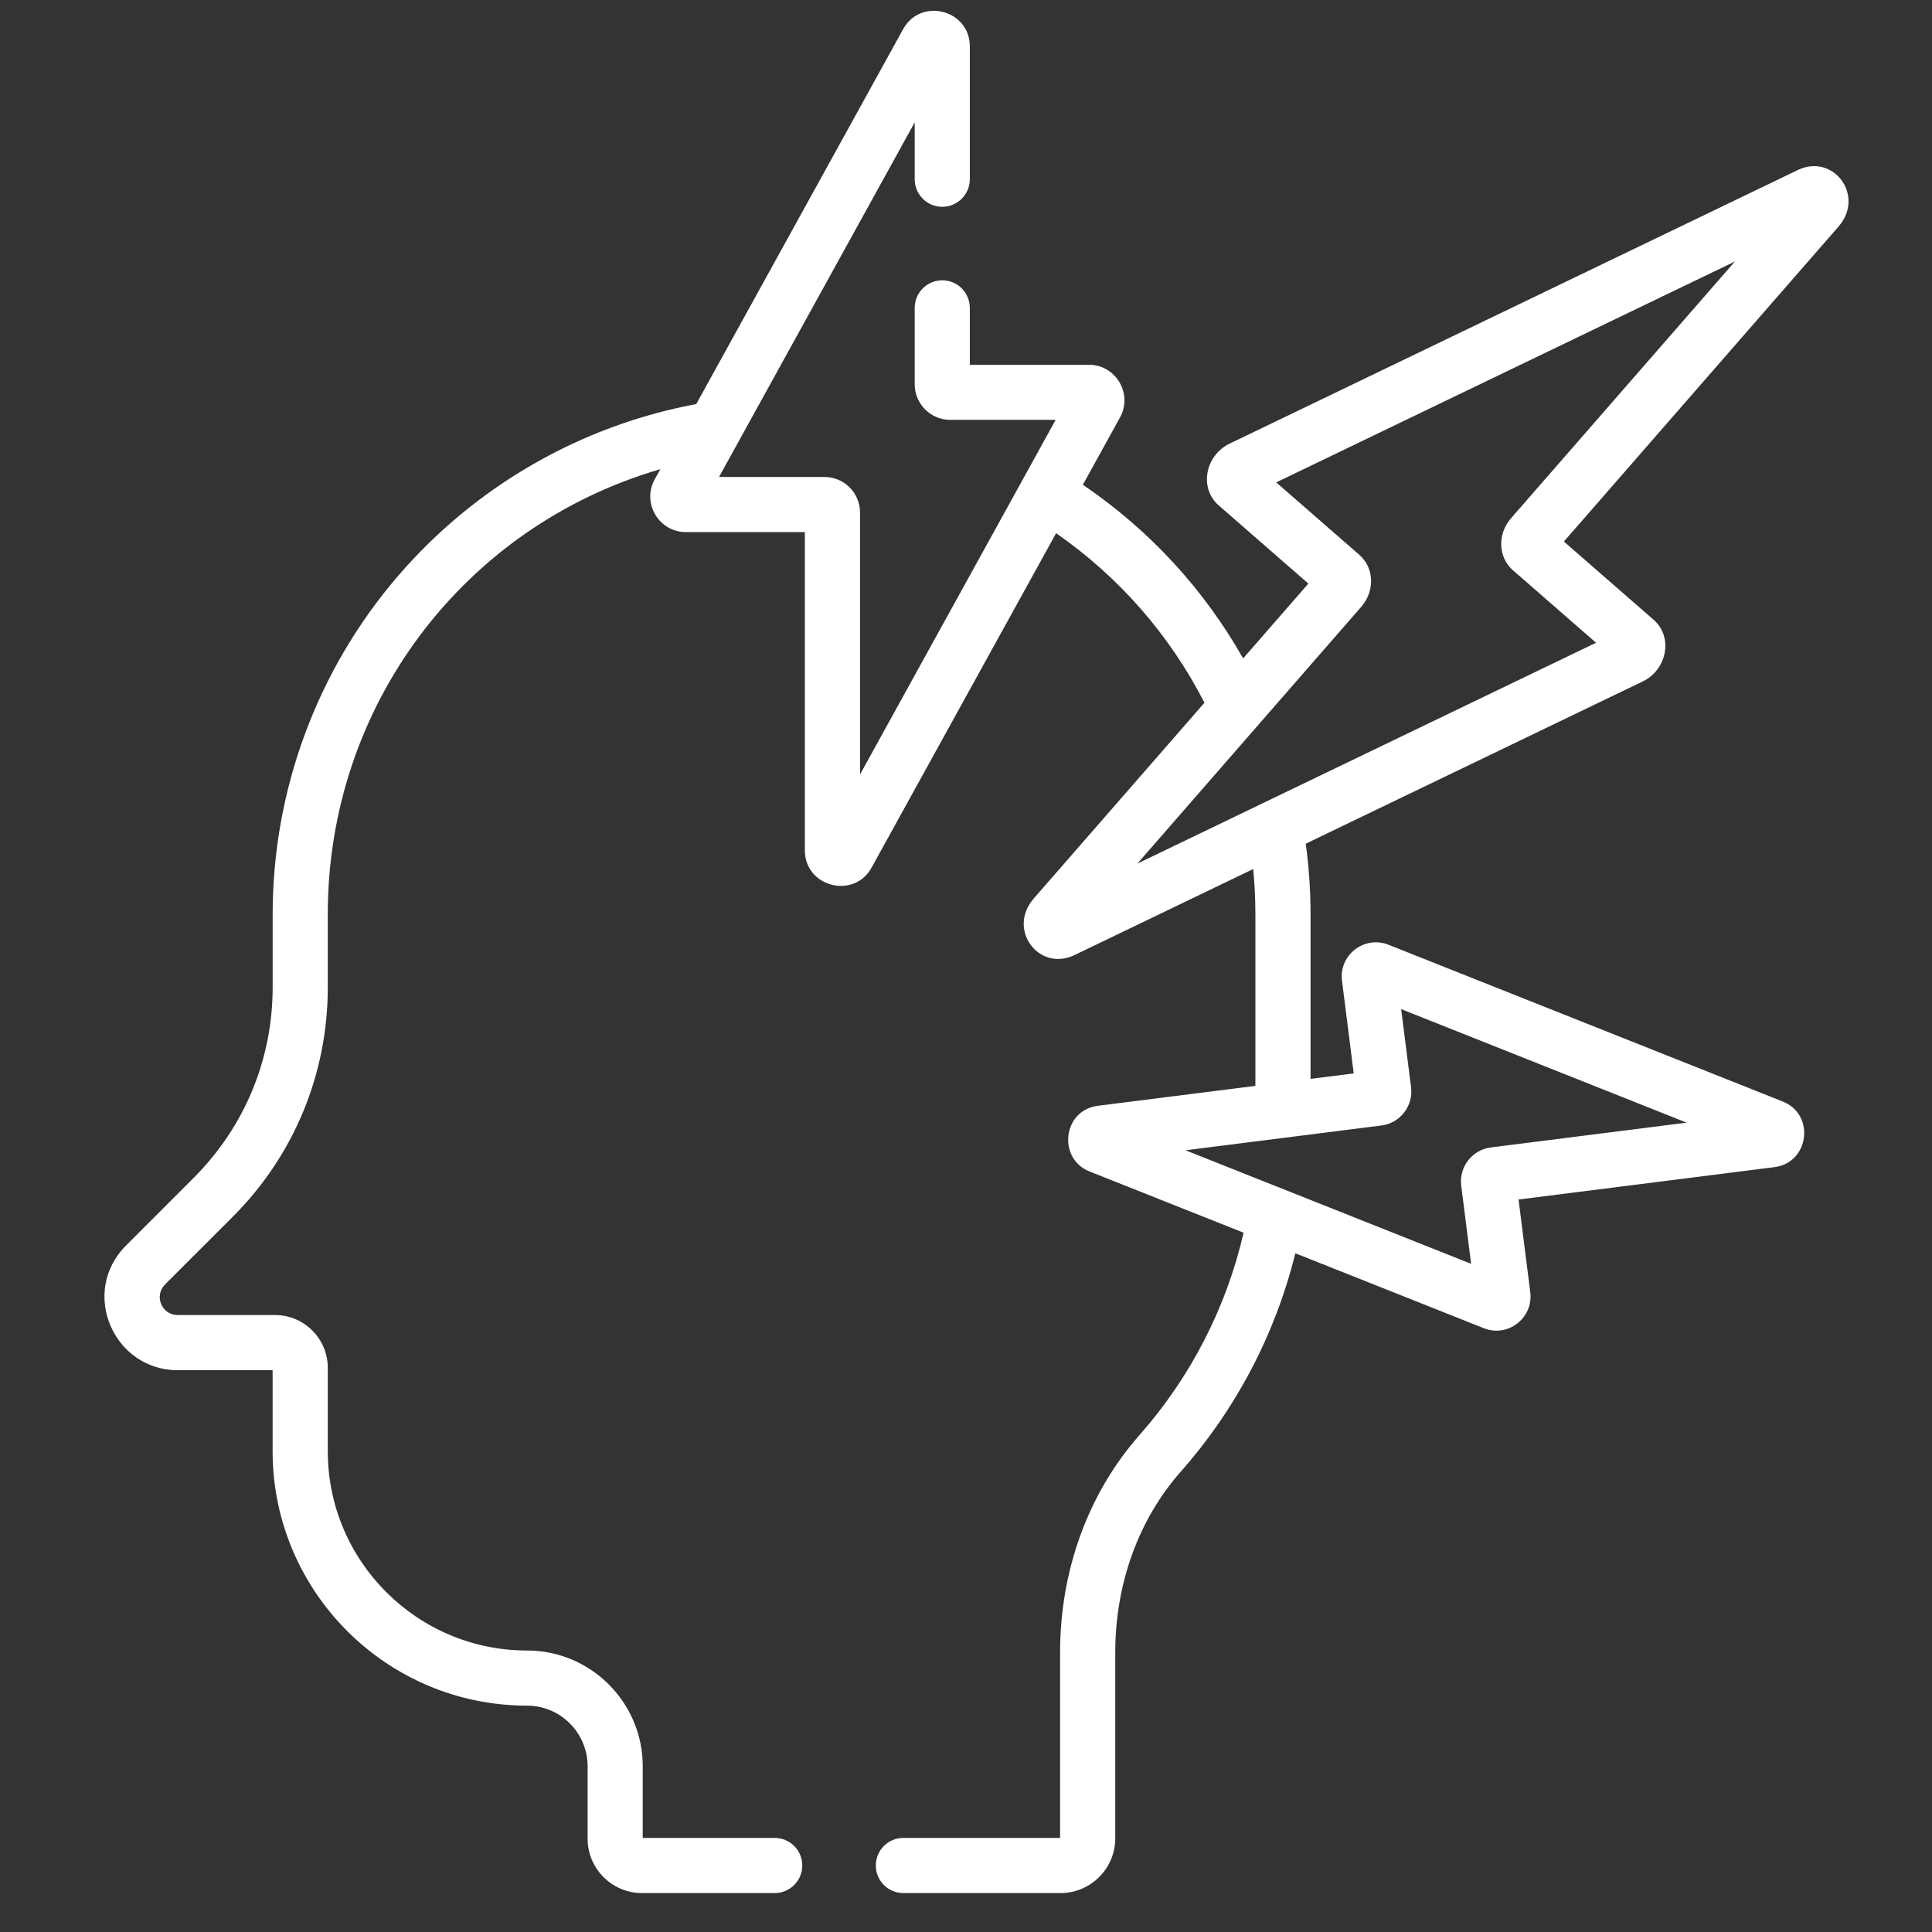 <?xml version="1.0" encoding="UTF-8"?>
<svg width="47" height="47" viewBox="0 0 47 47" fill="none" xmlns="http://www.w3.org/2000/svg">
<rect x="0" y="0" width="47" height="47" fill="#333333" stroke="none"/>
<g clip-path="url(#clip0)">
<path d="M4.323 33.333H6.632V35.305C6.632 38.717 9.408 41.493 12.82 41.493C13.633 41.493 14.295 42.155 14.295 42.968V44.731C14.295 45.459 14.888 46.053 15.617 46.053H18.846C19.217 46.053 19.517 45.752 19.517 45.382C19.517 45.011 19.217 44.711 18.846 44.711H15.636V42.968C15.636 41.415 14.373 40.152 12.82 40.152C10.148 40.152 7.974 37.977 7.974 35.305V33.275C7.974 32.567 7.398 31.991 6.69 31.991H4.323C3.934 31.991 3.74 31.523 4.015 31.247L5.661 29.602C7.152 28.11 7.974 26.127 7.974 24.017V22.24C7.974 17.147 11.3 12.8 16.064 11.414L15.927 11.661C15.609 12.237 16.028 12.944 16.685 12.944H19.58V20.69C19.58 21.575 20.773 21.885 21.202 21.108C21.654 20.289 25.24 13.79 25.692 12.971C27.218 14.031 28.453 15.441 29.301 17.096L25.148 21.858C24.492 22.611 25.274 23.651 26.14 23.234L30.487 21.141C30.522 21.506 30.54 21.873 30.54 22.241V26.416L26.707 26.901C25.851 27.009 25.723 28.187 26.504 28.498L30.253 29.988C29.834 31.808 28.965 33.501 27.72 34.912C26.475 36.323 25.789 38.201 25.789 40.201V44.711H21.976C21.606 44.711 21.306 45.011 21.306 45.382C21.306 45.752 21.606 46.053 21.976 46.053H25.799C26.533 46.053 27.131 45.455 27.131 44.721V40.201C27.131 38.528 27.697 36.965 28.726 35.799C30.073 34.273 31.027 32.45 31.512 30.489L36.096 32.311C36.685 32.546 37.306 32.059 37.227 31.435L36.942 29.181L43.167 28.393C44.016 28.286 44.164 27.113 43.37 26.797L33.778 22.983C33.192 22.75 32.567 23.232 32.647 23.859L32.932 26.113L31.882 26.246V22.24C31.882 21.667 31.842 21.092 31.765 20.525L39.962 16.578C40.555 16.293 40.709 15.496 40.228 15.077L38.045 13.174L44.725 5.513C45.382 4.76 44.6 3.72 43.734 4.137L29.912 10.793C29.319 11.079 29.165 11.874 29.647 12.294L31.829 14.197L30.242 16.017C29.284 14.327 27.956 12.887 26.343 11.793L27.246 10.156C27.564 9.58 27.145 8.873 26.489 8.873H23.593V7.49C23.593 7.12 23.293 6.819 22.922 6.819C22.552 6.819 22.252 7.12 22.252 7.49V9.349C22.252 9.826 22.64 10.214 23.117 10.214H25.681L24.866 11.692L20.922 18.84V12.468C20.922 11.991 20.534 11.603 20.056 11.603H17.492L22.252 2.977V4.36C22.252 4.73 22.552 5.031 22.922 5.031C23.293 5.031 23.593 4.73 23.593 4.36V1.127C23.593 0.238 22.402 -0.071 21.971 0.709L16.938 9.83C14.132 10.352 11.568 11.824 9.691 14.002C7.719 16.289 6.633 19.215 6.633 22.24V24.017C6.633 25.768 5.951 27.414 4.712 28.653L3.067 30.299C1.935 31.429 2.758 33.333 4.323 33.333V33.333ZM33.606 27.38C34.061 27.323 34.384 26.906 34.327 26.452L34.086 24.549L41.032 27.311L36.267 27.914C35.813 27.971 35.49 28.388 35.547 28.843L35.788 30.745L28.841 27.983C29.587 27.889 32.922 27.467 33.606 27.38ZM39.346 16.088C39.346 16.088 39.346 16.088 39.345 16.088L39.346 16.088ZM33.116 14.761C33.451 14.377 33.432 13.815 33.07 13.499L31.047 11.735L42.205 6.362L36.758 12.609C36.424 12.992 36.445 13.558 36.804 13.872L38.827 15.636L27.669 21.009C28.307 20.277 32.492 15.477 33.116 14.761V14.761Z" fill="white"/>
</g>
<defs>
<clipPath id="clip0">
<rect x="0.842" y="0.263" width="45.789" height="45.789" fill="white"/>
</clipPath>
</defs>
</svg>
